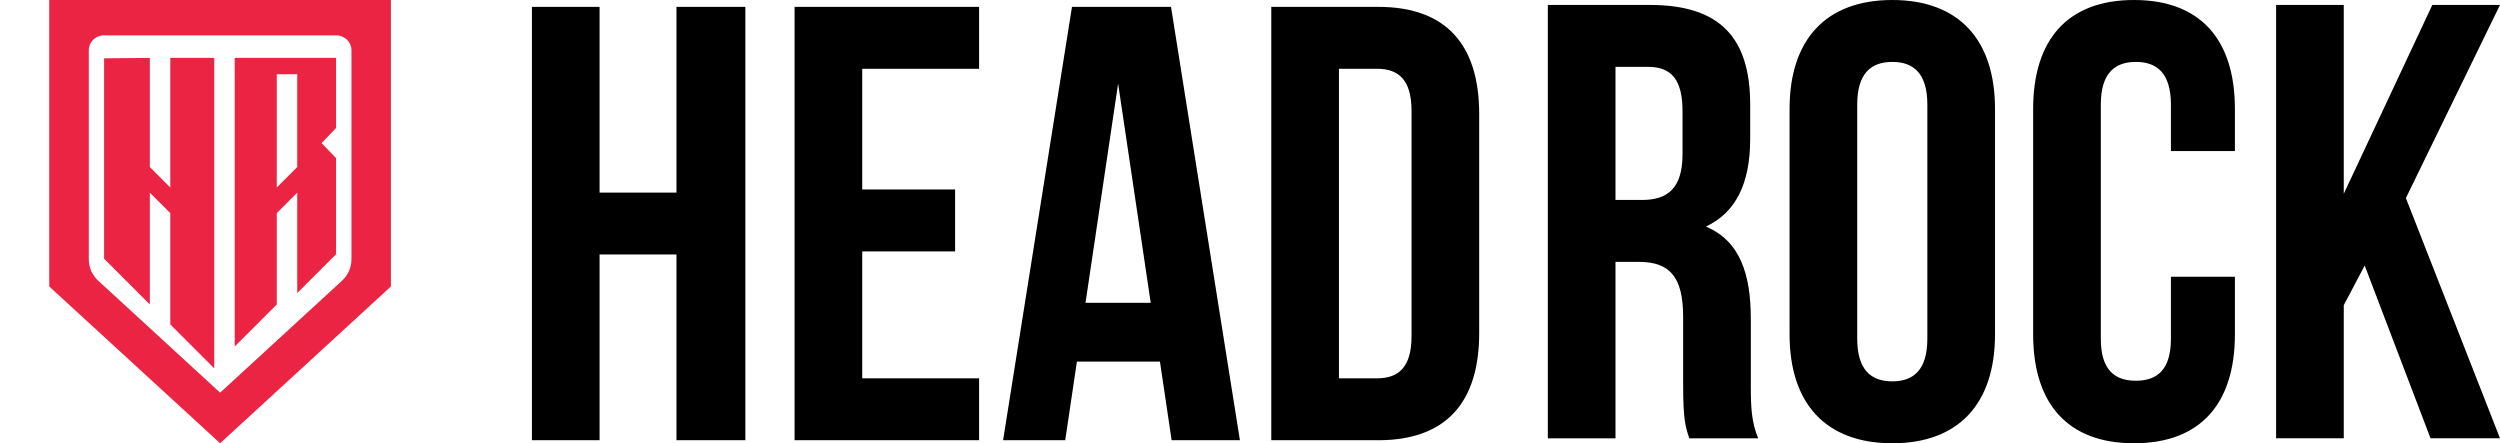 <svg width="564" height="100" viewBox="0 0 564 100" fill="none" xmlns="http://www.w3.org/2000/svg">
<path fill-rule="evenodd" clip-rule="evenodd" d="M88.188 0H11.111V64.63L49.658 100L88.188 64.63V0ZM20.032 58.495V11.34C20.032 9.489 21.535 7.986 23.387 7.986H75.912C77.758 7.986 79.29 9.489 79.29 11.34V58.495C79.29 60.341 78.521 62.068 77.167 63.322L49.658 88.588L22.15 63.322C20.795 62.068 20.032 60.341 20.032 58.495ZM38.421 73.185V13.062H48.34V83.099L38.421 73.185ZM23.484 58.371V13.156L33.804 13.062V37.687L38.419 42.306V48.081L33.804 43.467V68.686L23.484 58.371ZM75.808 13.062V57.362L67.056 66.114V43.465L62.44 48.081V42.306L67.056 37.685V16.761H62.439V68.686L52.955 78.169V16.761H52.951V13.062H75.808ZM75.805 28.894L72.546 32.275L75.805 35.663V28.894Z" fill="#EA2442"/>
<path fill-rule="evenodd" clip-rule="evenodd" d="M418.989 23.603C418.989 16.62 422.042 13.966 426.902 13.966C431.757 13.966 434.81 16.62 434.81 23.603V76.397C434.81 83.38 431.757 86.034 426.902 86.034C422.042 86.034 418.989 83.38 418.989 76.397V23.603ZM403.724 75.419C403.724 91.062 411.915 100 426.902 100C441.889 100 450.075 91.062 450.075 75.419V24.581C450.075 8.939 441.889 0 426.902 0C411.915 0 403.724 8.939 403.724 24.581V75.419ZM396.65 98.882C395.121 95.251 394.982 91.76 394.982 87.011V71.927C394.982 61.731 392.485 54.329 384.855 51.117C391.651 47.905 394.843 41.34 394.843 31.284V23.603C394.843 8.519 388.047 1.117 372.226 1.117H349.19V98.882H364.456V59.078H369.729C376.664 59.078 379.717 62.43 379.717 71.508V86.871C379.717 94.696 380.253 96.314 381.063 98.754L381.107 98.882H396.65ZM371.809 15.083C377.22 15.083 379.578 18.156 379.578 25.139V34.776C379.578 42.597 376.113 45.111 370.423 45.111H364.456V15.083H371.809ZM489.759 76.397V62.43H504.195V75.419C504.195 91.062 496.421 100 481.434 100C466.447 100 458.678 91.062 458.678 75.419V24.581C458.678 8.939 466.447 0 481.434 0C496.421 0 504.195 8.939 504.195 24.581V34.078H489.759V23.603C489.759 16.62 486.706 13.966 481.851 13.966C476.996 13.966 473.943 16.62 473.943 23.603V76.397C473.943 83.38 476.996 85.894 481.851 85.894C486.706 85.894 489.759 83.38 489.759 76.397ZM548.323 98.876H564L542.768 44.686L564 1.111H548.735L528.754 43.709V1.111H513.489V98.876H528.754V68.848L533.475 59.91L548.323 98.876ZM135.265 57.414H152.611V99.313H168.153V1.548H152.611V43.447H135.265V1.548H120V99.313H135.265V57.414ZM194.518 15.514H220.884V1.548H179.254V99.314H220.884V85.347H194.518V56.715H215.472V42.749H194.518V15.514ZM241.839 1.548H264.181L279.724 99.314H264.32L261.683 81.576H242.95L240.313 99.314H226.297L241.839 1.548ZM259.602 68.308L252.247 18.866L244.892 68.308H259.602ZM286.802 99.314H310.948C326.213 99.314 333.706 90.794 333.706 75.151V25.71C333.706 10.067 326.213 1.548 310.948 1.548H286.802V99.314ZM310.671 15.514C315.528 15.514 318.442 18.028 318.442 25.012V75.85C318.442 82.833 315.528 85.347 310.671 85.347H302.067V15.514H310.671Z" fill="black"/>
</svg>
